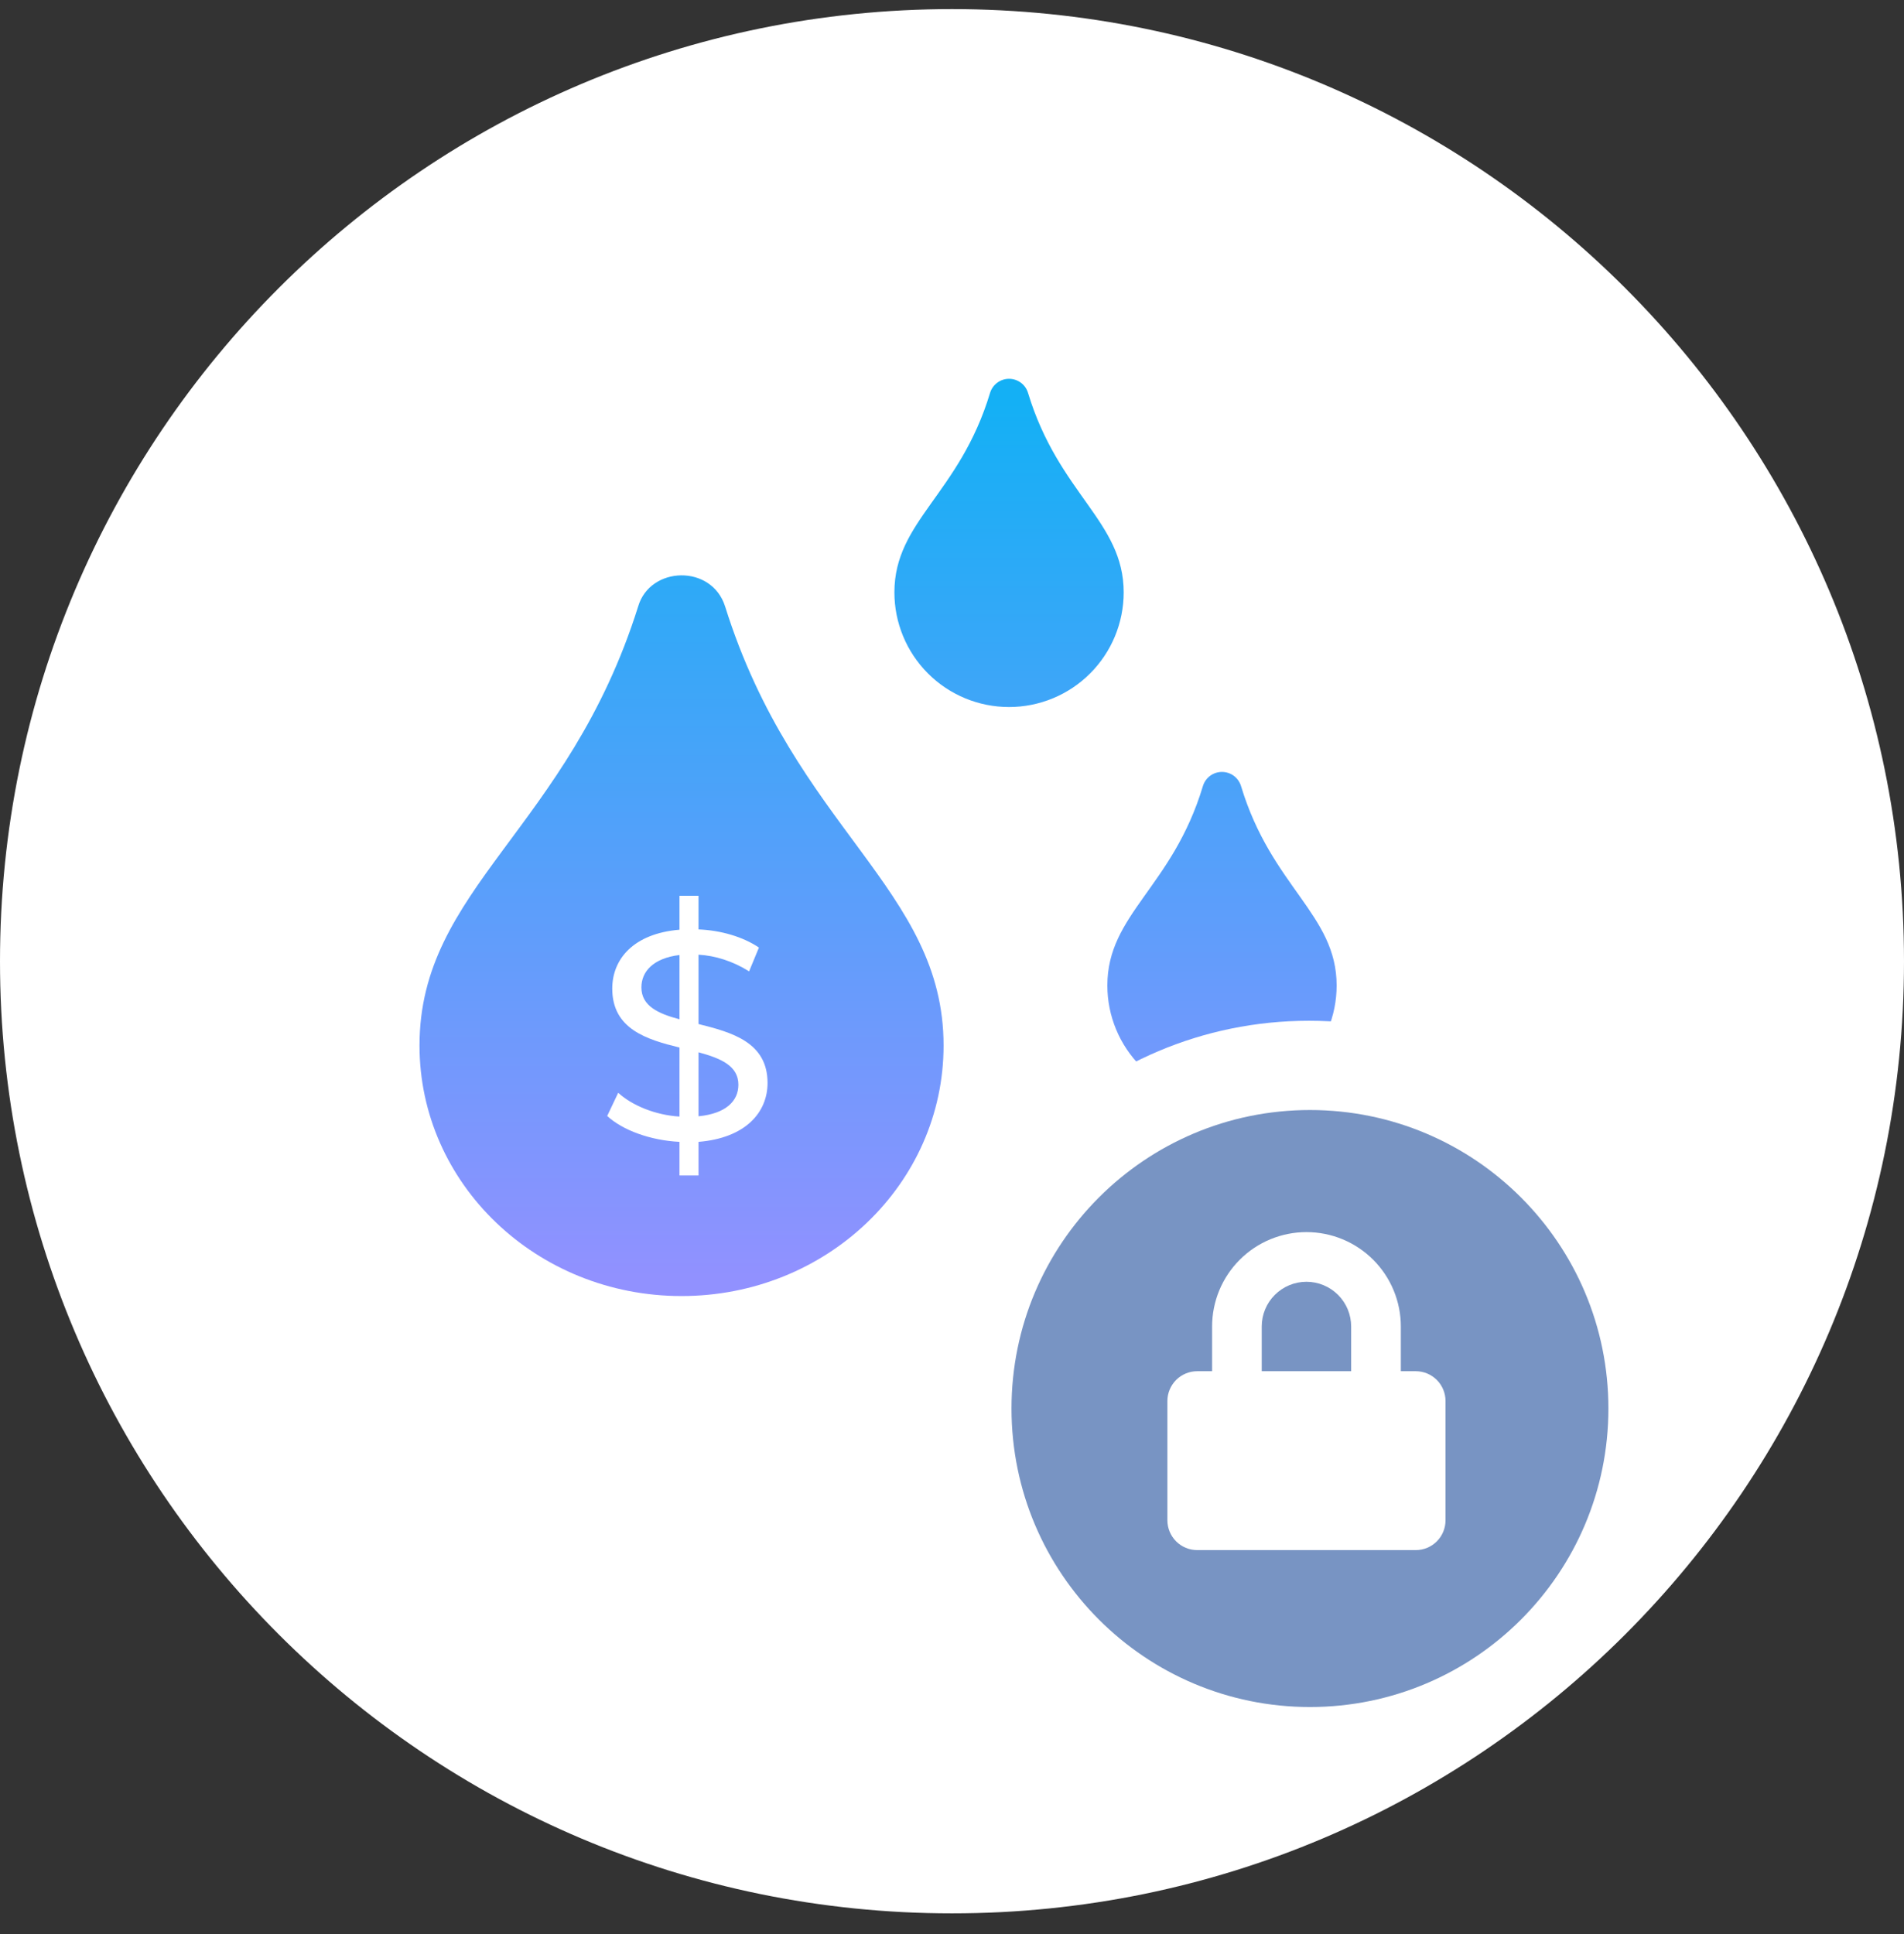 <svg width="64" height="65" viewBox="0 0 64 65" fill="none" xmlns="http://www.w3.org/2000/svg">
<rect x="0" y="0" width="64" height="65" fill="#333333" stroke="none"/>
<path d="M32 64.305C49.673 64.305 64 49.979 64 32.306C64 14.632 49.673 0.306 32 0.306C14.327 0.306 0 14.632 0 32.306C0 49.979 14.327 64.305 32 64.305Z" fill="white"/>
<path d="M21.45 20.384C21.849 19.019 23.925 18.957 24.374 20.384C26.711 27.842 31.717 29.874 31.717 35.138C31.717 39.794 27.78 43.558 22.909 43.558C18.038 43.558 14.101 39.788 14.101 35.138C14.101 29.844 19.095 27.877 21.45 20.384ZM30.064 19.909C30.064 17.507 32.252 16.612 33.279 13.206C33.32 13.069 33.405 12.948 33.52 12.863C33.635 12.777 33.774 12.731 33.918 12.731C34.061 12.731 34.2 12.777 34.316 12.863C34.431 12.948 34.515 13.069 34.556 13.206C35.584 16.6 37.771 17.522 37.771 19.909C37.771 20.931 37.365 21.911 36.642 22.634C35.92 23.356 34.94 23.762 33.917 23.762C32.895 23.762 31.915 23.356 31.193 22.634C30.47 21.911 30.064 20.931 30.064 19.909H30.064ZM41.715 26.418C42.739 29.812 44.929 30.734 44.929 33.121C44.929 34.143 44.523 35.123 43.801 35.846C43.078 36.568 42.098 36.974 41.076 36.974C40.054 36.974 39.074 36.568 38.351 35.846C37.628 35.123 37.222 34.143 37.222 33.121C37.222 30.719 39.41 29.824 40.434 26.418C40.476 26.28 40.56 26.16 40.676 26.074C40.791 25.989 40.931 25.943 41.074 25.943C41.218 25.943 41.358 25.989 41.473 26.074C41.588 26.16 41.673 26.28 41.715 26.418V26.418Z" fill="url(#paint0_linear_36_1549)"/>
<path d="M25.8 36.396C25.8 35.026 24.6 34.696 23.48 34.416V32.086C24.04 32.116 24.64 32.306 25.18 32.646L25.51 31.846C24.98 31.486 24.23 31.266 23.48 31.236V30.106H22.84V31.246C21.29 31.376 20.58 32.236 20.58 33.226C20.58 34.586 21.74 34.936 22.84 35.206V37.526C22.03 37.476 21.25 37.156 20.78 36.726L20.41 37.506C20.93 37.986 21.86 38.326 22.84 38.376V39.506H23.48V38.376C25.06 38.246 25.8 37.386 25.8 36.396ZM21.56 33.186C21.56 32.656 21.95 32.206 22.84 32.096V34.256C22.12 34.066 21.56 33.806 21.56 33.186ZM23.48 37.516V35.366C24.22 35.566 24.82 35.816 24.82 36.456C24.82 36.996 24.41 37.426 23.48 37.516Z" fill="white"/>
<path d="M31 47.306C31 54.485 36.82 60.306 44 60.306C48 59.306 50.616 58.062 53 55.306C54.971 53.026 57 50.555 57 47.306C57 40.126 51.18 34.306 44 34.306C36.82 34.306 31 40.126 31 47.306Z" fill="white"/>
<path d="M44.032 57.37C49.573 57.37 54.064 52.878 54.064 47.338C54.064 41.797 49.573 37.306 44.032 37.306C38.492 37.306 34 41.797 34 47.338C34 52.878 38.492 57.37 44.032 57.37Z" fill="#7894C3"/>
<path d="M47.587 46.084H47.087V44.581C47.087 43.74 46.752 42.933 46.158 42.338C45.563 41.743 44.756 41.409 43.915 41.409C43.073 41.409 42.267 41.743 41.672 42.338C41.077 42.933 40.743 43.74 40.743 44.581V46.084H40.242C39.977 46.084 39.722 46.19 39.534 46.377C39.346 46.566 39.24 46.82 39.24 47.086V51.094C39.24 51.36 39.346 51.615 39.534 51.803C39.722 51.991 39.977 52.096 40.242 52.096H47.587C47.719 52.096 47.849 52.07 47.971 52.02C48.092 51.97 48.203 51.896 48.296 51.803C48.389 51.71 48.463 51.599 48.513 51.478C48.563 51.356 48.589 51.226 48.589 51.094V47.086C48.589 46.955 48.563 46.824 48.513 46.703C48.463 46.581 48.389 46.471 48.296 46.377C48.203 46.285 48.092 46.211 47.971 46.16C47.849 46.11 47.719 46.084 47.587 46.084ZM45.417 46.084H42.411V44.581C42.411 44.183 42.569 43.8 42.851 43.519C43.133 43.237 43.516 43.078 43.914 43.078C44.313 43.078 44.695 43.237 44.977 43.519C45.259 43.8 45.417 44.183 45.417 44.581V46.084Z" fill="white"/>
<defs>
<linearGradient id="paint0_linear_36_1549" x1="29.515" y1="13.533" x2="29.515" y2="42.911" gradientUnits="userSpaceOnUse">
<stop stop-color="#14B0F5"/>
<stop offset="1" stop-color="#9191FF"/>
</linearGradient>
</defs>
</svg>

